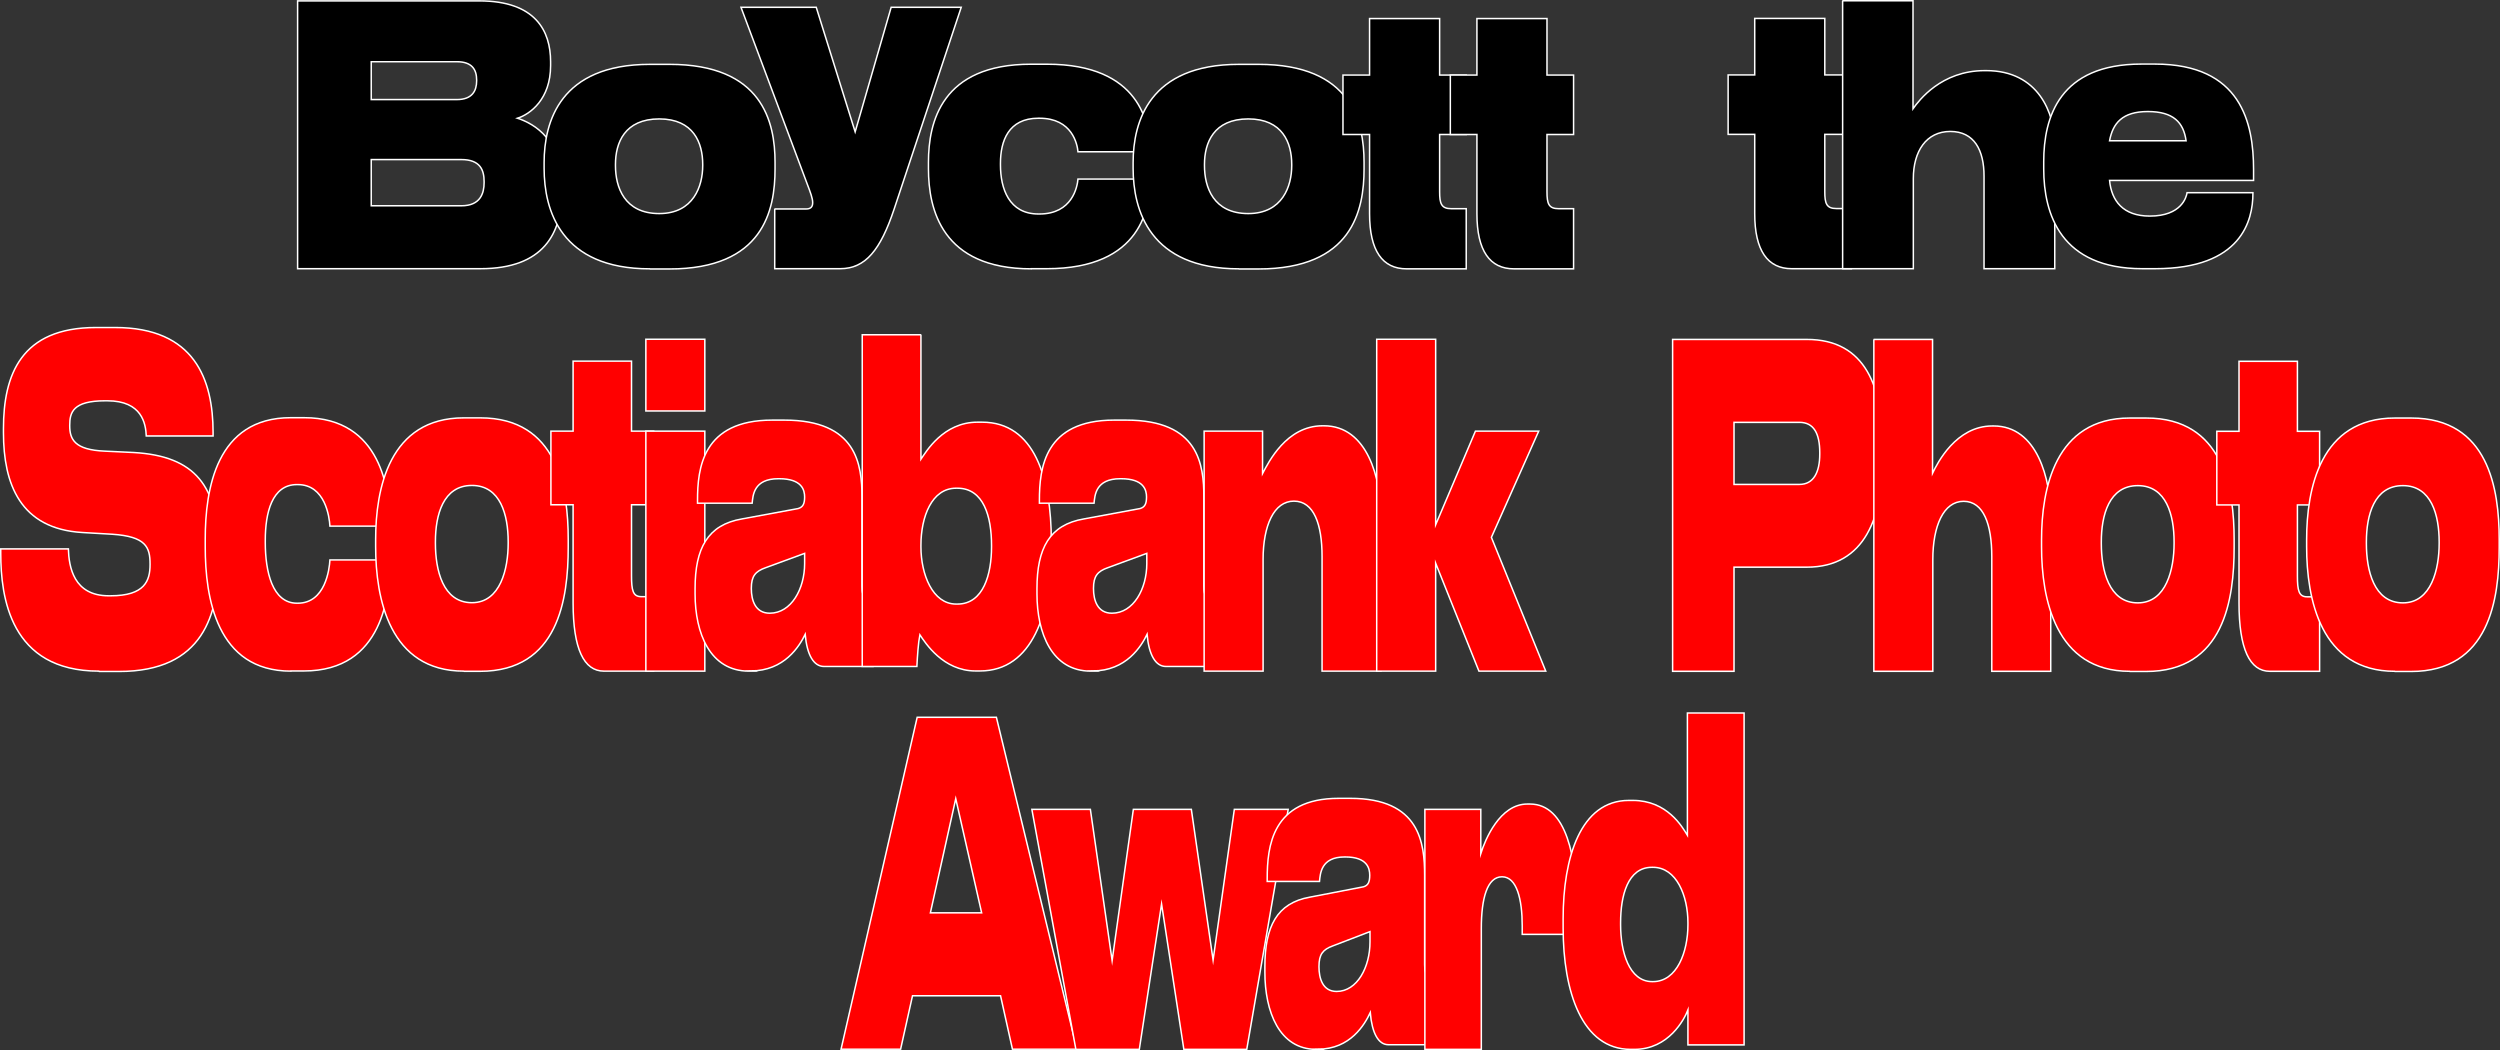 <svg width="1664" height="699" viewBox="0 0 1664 699" fill="none" xmlns="http://www.w3.org/2000/svg">
<rect x="0" y="0" width="1664" height="699" fill="#333333" stroke="none"/>
<path d="M198.088 0.593H318.983C356.547 0.593 366.477 20.697 366.477 41.079V43.673C366.477 66.001 352.877 76.007 344.457 78.693C355.899 82.492 374.033 93.053 374.033 124.46V127.332C374.033 155.404 361.728 178.843 319.846 178.843H198.088V0.593ZM247.093 41.079V66.279H304.087C314.233 66.279 317.256 60.535 317.256 53.772V53.308C317.256 46.36 314.233 41.079 304.087 41.079H247.093ZM247.093 106.302V136.967H307.109C319.846 136.967 322.221 128.537 322.221 121.588V120.847C322.221 113.158 319.63 106.209 307.109 106.209H247.093V106.302Z" fill="black" stroke="white" stroke-miterlimit="10"/>
<path d="M432.539 178.936C373.171 178.936 362.161 139.84 362.161 112.046V108.247C362.161 80.917 372.955 42.839 432.539 42.839H445.708C507.45 42.839 515.87 81.195 515.87 108.062V112.416C515.87 140.025 508.098 179.029 445.492 179.029H432.755L432.539 178.936ZM438.799 79.156C415.7 79.156 409.655 95.184 409.655 109.359V110.285C409.655 124.46 415.484 142.156 438.799 142.156C461.683 142.156 467.728 123.719 467.728 110.285V109.359C467.728 95.184 461.683 79.156 438.799 79.156Z" fill="black" stroke="white" stroke-miterlimit="10"/>
<path d="M515.437 139.098H536.593C540.047 139.098 540.911 137.153 540.911 135.022V134.744C540.911 132.15 539.616 128.537 537.025 121.774L493.201 4.855H543.286L569.192 87.773L593.155 4.855H639.786L595.098 139.284C586.031 166.336 576.1 178.843 559.261 178.843H515.653V139.098H515.437Z" fill="black" stroke="white" stroke-miterlimit="10"/>
<path d="M686.417 178.936C626.833 178.936 617.982 139.191 617.982 112.324V107.969C617.982 81.38 626.617 42.747 686.201 42.747H696.995C758.954 42.747 765.43 82.492 765.43 100.28V101.021H717.504C717.073 96.204 713.834 78.693 691.814 78.693H691.166C671.089 78.693 665.908 94.073 665.908 108.618V109.822C665.908 125.387 671.521 142.434 691.166 142.434H691.814C713.834 142.434 717.073 124.182 717.504 119.18H765.43V119.643C765.43 137.153 760.465 178.843 696.779 178.843H686.417V178.936Z" fill="black" stroke="white" stroke-miterlimit="10"/>
<path d="M824.583 178.936C765.215 178.936 754.205 139.839 754.205 112.046V108.247C754.205 80.917 764.999 42.839 824.583 42.839H837.752C899.494 42.839 907.914 81.195 907.914 108.062V112.416C907.914 140.025 900.142 179.029 837.536 179.029H824.799L824.583 178.936ZM830.843 79.156C807.744 79.156 801.699 95.184 801.699 109.359V110.285C801.699 124.46 807.528 142.156 830.843 142.156C853.727 142.156 859.772 123.719 859.772 110.285V109.359C859.772 95.184 853.727 79.156 830.843 79.156Z" fill="black" stroke="white" stroke-miterlimit="10"/>
<path d="M936.194 178.936C920.219 178.936 911.583 166.985 911.583 142.248V89.533H893.881V49.973H911.583V12.359H958.214V49.973H975.917V89.533H958.214V127.61C958.214 135.485 959.294 138.913 965.986 138.913H975.917V178.936H936.194Z" fill="black" stroke="white" stroke-miterlimit="10"/>
<path d="M1007.65 178.936C991.676 178.936 983.04 166.985 983.04 142.248V89.533H965.338V49.973H983.04V12.359H1029.67V49.973H1047.37V89.533H1029.67V127.61C1029.67 135.485 1030.75 138.913 1037.44 138.913H1047.37V178.936H1007.65Z" fill="black" stroke="white" stroke-miterlimit="10"/>
<path d="M1192.56 178.843C1176.58 178.843 1167.94 166.892 1167.94 142.155V89.44H1150.24V49.88H1167.94V12.266H1214.58V49.88H1232.28V89.44H1214.58V127.517C1214.58 135.392 1215.66 138.82 1222.35 138.82H1232.28V178.843H1192.56Z" fill="black" stroke="white" stroke-miterlimit="10"/>
<path d="M1226.23 0.5H1273.3V72.393C1277.18 66.927 1292.08 47.008 1321.01 47.008H1322.09C1356.84 47.008 1367.64 75.543 1367.64 95.925V178.843H1320.57V117.234C1320.57 100.002 1314.1 87.494 1298.12 87.494C1282.15 87.494 1273.51 100.65 1273.51 118.901V178.843H1226.45V0.5H1226.23Z" fill="black" stroke="white" stroke-miterlimit="10"/>
<path d="M1499.54 128.722C1499.54 146.695 1491.99 178.843 1434.56 178.843H1425.92C1371.74 178.843 1360.3 142.619 1360.3 112.416V107.599C1360.3 77.859 1370.87 42.654 1425.28 42.654H1434.34C1491.77 42.654 1499.97 81.936 1499.97 112.88V120.106H1404.12C1405.42 133.54 1412.97 143.823 1430.89 143.823C1452.05 143.823 1455.28 131.131 1455.72 128.259H1499.54V128.722ZM1404.34 93.702H1455.07C1453.34 81.473 1446.65 74.246 1429.59 74.246C1412.54 74.246 1406.28 82.121 1404.12 93.702H1404.34Z" fill="black" stroke="white" stroke-miterlimit="10"/>
<path d="M65.852 446.708C6.621 446.708 0.5 397.133 0.5 368.33V365.346H45.508C45.868 377.166 48.929 396.56 72.333 396.56H73.594C96.458 396.56 99.879 386.461 99.879 375.789V375.445C99.879 364.199 97.178 357.084 74.674 355.592L54.87 354.444C13.462 352.035 2.3 322.083 2.3 288.001V285.362C2.3 249.443 14.002 218 63.872 218H76.654C129.584 218 141.826 252.771 141.826 287.772V290.181H97.358C96.998 282.149 94.657 266.771 71.433 266.771H69.993C48.569 266.771 46.408 274.46 46.408 283.067V283.411C46.408 292.362 49.649 299.477 69.813 300.28L89.076 301.198C129.764 303.608 145.607 323.116 145.607 367.641V371.772C145.607 408.838 135.525 446.937 79.175 446.937H66.032L65.852 446.708Z" fill="#FF0000" stroke="white" stroke-miterlimit="10"/>
<path d="M193.677 446.708C143.988 446.708 136.606 397.478 136.606 364.199V358.805C136.606 325.87 143.808 278.017 193.497 278.017H202.499C254.168 278.017 259.569 327.247 259.569 349.28V350.198H219.602C219.242 344.231 216.541 322.542 198.178 322.542H197.638C180.895 322.542 176.574 341.592 176.574 359.608V361.1C176.574 380.379 181.255 401.494 197.638 401.494H198.178C216.541 401.494 219.242 378.887 219.602 372.69H259.569V373.264C259.569 394.953 255.429 446.593 202.319 446.593H193.677V446.708Z" fill="#FF0000" stroke="white" stroke-miterlimit="10"/>
<path d="M308.716 446.708C259.207 446.708 250.025 398.281 250.025 363.854V359.149C250.025 325.297 259.027 278.132 308.716 278.132H319.698C371.188 278.132 378.209 325.641 378.209 358.92V364.313C378.209 398.51 371.728 446.822 319.518 446.822H308.896L308.716 446.708ZM314.117 323.116C294.854 323.116 289.813 342.969 289.813 360.526V361.674C289.813 379.232 294.674 401.15 314.117 401.15C333.201 401.15 338.242 378.313 338.242 361.674V360.526C338.242 342.969 333.201 323.116 314.117 323.116Z" fill="#FF0000" stroke="white" stroke-miterlimit="10"/>
<path d="M401.975 446.708C388.653 446.708 381.452 431.904 381.452 401.265V335.969H366.689V286.968H381.452V240.378H420.339V286.968H435.102V335.969H420.339V383.133C420.339 392.888 421.239 397.133 426.82 397.133H435.102V446.708H401.975Z" fill="#FF0000" stroke="white" stroke-miterlimit="10"/>
<path d="M469.127 273.542H429.879V225.804H469.127V273.657V273.542ZM469.127 446.708H429.879V286.968H469.127V446.708Z" fill="#FF0000" stroke="white" stroke-miterlimit="10"/>
<path d="M500.092 446.708H498.472C472.547 446.708 462.646 421.461 462.646 395.297V391.74C462.646 365.002 470.927 349.28 493.971 345.379L531.238 338.493C534.479 337.575 535.559 335.28 535.559 330.805C535.559 326.329 533.939 318.641 518.636 318.641H518.096C501.533 318.641 501.173 329.887 500.633 334.936H464.266V333.1C464.266 311.755 467.506 279.624 513.955 279.624H522.057C570.486 279.624 573.726 309.346 573.726 331.034V390.133C573.726 394.609 574.266 397.019 576.967 397.019H581.108V443.609H548.521C541.68 443.609 537.179 436.15 535.919 422.265C532.138 429.953 522.237 446.593 499.552 446.593L500.092 446.708ZM535.559 368.33L509.634 377.854C502.793 380.264 500.092 383.477 500.092 391.51V391.855C500.092 399.314 502.613 408.15 512.335 408.15C526.737 408.15 535.559 391.855 535.559 375.215V368.445V368.33Z" fill="#FF0000" stroke="white" stroke-miterlimit="10"/>
<path d="M612.975 222.82V305.673C616.215 300.968 627.737 281.001 650.601 281.001H653.662C688.769 281.001 699.751 318.756 699.751 359.953V366.149C699.751 407.117 687.508 446.593 652.222 446.593H649.341C627.737 446.593 615.855 427.888 612.254 422.494C611.174 428.117 610.634 436.724 610.274 443.609H573.907V222.82H613.155H612.975ZM612.975 364.084C612.975 382.215 620.716 402.068 636.379 402.068H637.279C654.742 402.068 659.963 381.871 659.963 364.084V362.936C659.963 343.887 654.742 324.952 637.279 324.952H636.379C620.176 324.952 612.975 344.002 612.975 362.936V364.084Z" fill="#FF0000" stroke="white" stroke-miterlimit="10"/>
<path d="M727.656 446.708H726.036C700.111 446.708 690.209 421.462 690.209 395.297V391.74C690.209 365.002 698.491 349.28 721.535 345.379L758.802 338.493C762.042 337.575 763.123 335.28 763.123 330.805C763.123 326.329 761.502 318.641 746.199 318.641H745.659C729.096 318.641 728.736 329.887 728.196 334.936H691.829V333.1C691.829 311.756 695.07 279.624 741.519 279.624H749.62C798.049 279.624 801.29 309.346 801.29 331.034V390.133C801.29 394.609 801.83 397.019 804.53 397.019H808.671V443.609H776.085C769.244 443.609 764.743 436.15 763.483 422.265C759.702 429.953 749.8 446.593 727.116 446.593L727.656 446.708ZM763.303 368.33L737.378 377.855C730.537 380.264 727.836 383.478 727.836 391.51V391.855C727.836 399.314 730.357 408.15 740.078 408.15C754.481 408.15 763.303 391.855 763.303 375.215V368.445V368.33Z" fill="#FF0000" stroke="white" stroke-miterlimit="10"/>
<path d="M801.469 286.968H840.356V315.198C844.317 307.739 856.199 283.411 880.323 283.411H881.223C910.209 283.411 919.211 318.755 919.211 344.002V446.708H879.963V370.395C879.963 349.051 874.562 333.559 861.24 333.559C847.917 333.559 840.716 349.854 840.716 372.461V446.708H801.469V286.968Z" fill="#FF0000" stroke="white" stroke-miterlimit="10"/>
<path d="M916.331 446.708V225.804H955.578V349.28L982.043 286.968H1024.17L992.665 357.658L1028.85 446.708H984.384L955.578 374.871V446.708H916.331Z" fill="#FF0000" stroke="white" stroke-miterlimit="10"/>
<path d="M1154.16 377.625V446.823H1113.29V225.919H1202.58C1242.19 225.919 1253.35 258.28 1253.35 298.903V303.608C1253.35 343.658 1241.65 377.51 1202.58 377.51H1154.16V377.625ZM1154.16 322.428H1197.72C1207.09 322.428 1211.23 314.395 1211.23 302.231V301.313C1211.23 288.575 1207.27 281.116 1197.72 281.116H1154.16V322.428Z" fill="#FF0000" stroke="white" stroke-miterlimit="10"/>
<path d="M1247.05 225.919H1286.3V314.969C1289.54 308.198 1301.96 283.526 1326.09 283.526H1326.99C1355.97 283.526 1364.97 318.87 1364.97 344.117V446.823H1325.73V370.51C1325.73 349.166 1320.33 333.674 1307 333.674C1293.68 333.674 1286.48 349.969 1286.48 372.576V446.823H1247.23V225.919H1247.05Z" fill="#FF0000" stroke="white" stroke-miterlimit="10"/>
<path d="M1417.54 446.823C1368.03 446.823 1358.85 398.396 1358.85 363.969V359.264C1358.85 325.411 1367.85 278.247 1417.54 278.247H1428.53C1480.01 278.247 1487.04 325.756 1487.04 359.035V364.428C1487.04 398.625 1480.56 446.937 1428.35 446.937H1417.72L1417.54 446.823ZM1422.94 323.231C1403.68 323.231 1398.64 343.084 1398.64 360.641V361.789C1398.64 379.346 1403.5 401.265 1422.94 401.265C1442.03 401.265 1447.07 378.428 1447.07 361.789V360.641C1447.07 343.084 1442.03 323.231 1422.94 323.231Z" fill="#FF0000" stroke="white" stroke-miterlimit="10"/>
<path d="M1510.8 446.823C1497.48 446.823 1490.28 432.019 1490.28 401.38V336.084H1475.51V287.083H1490.28V240.493H1529.16V287.083H1543.93V336.084H1529.16V383.248C1529.16 393.002 1530.06 397.248 1535.65 397.248H1543.93V446.823H1510.8Z" fill="#FF0000" stroke="white" stroke-miterlimit="10"/>
<path d="M1593.98 446.823C1544.47 446.823 1535.29 398.396 1535.29 363.969V359.264C1535.29 325.411 1544.29 278.247 1593.98 278.247H1604.96C1656.45 278.247 1663.47 325.756 1663.47 359.035V364.428C1663.47 398.625 1656.99 446.937 1604.78 446.937H1594.16L1593.98 446.823ZM1599.38 323.231C1580.11 323.231 1575.07 343.084 1575.07 360.641V361.789C1575.07 379.346 1579.93 401.265 1599.38 401.265C1618.46 401.265 1623.5 378.428 1623.5 361.789V360.641C1623.5 343.084 1618.46 323.231 1599.38 323.231Z" fill="#FF0000" stroke="white" stroke-miterlimit="10"/>
<path d="M665.959 662.775H607.369L599.442 698.349H559.807L610.47 477.445H663.202L716.794 698.349H673.886L665.959 662.775ZM636.147 531.61L619.259 607.578H653.379L636.147 531.61Z" fill="#FF0000" stroke="white" stroke-miterlimit="10"/>
<path d="M716.104 698.464L686.809 538.725H725.754L740.23 639.365L754.36 538.725H792.961L807.436 639.021L821.566 538.725H857.41L829.838 698.464H787.963L773.143 601.726L758.324 698.464H715.932H716.104Z" fill="#FF0000" stroke="white" stroke-miterlimit="10"/>
<path d="M877.744 698.464H876.193C851.379 698.464 841.901 673.218 841.901 647.053V643.496C841.901 616.758 849.828 601.037 871.885 597.135L907.556 590.25C910.658 589.332 911.692 587.036 911.692 582.561C911.692 578.086 910.141 570.397 895.494 570.397H894.977C879.123 570.397 878.778 581.643 878.261 586.692H843.452V584.856C843.452 563.512 846.554 531.38 891.013 531.38H898.768C945.123 531.38 948.225 561.102 948.225 582.791V641.889C948.225 646.365 948.742 648.775 951.327 648.775H955.29V695.365H924.099C917.551 695.365 913.243 687.906 912.037 674.021C908.418 681.71 898.94 698.349 877.227 698.349L877.744 698.464ZM911.864 620.086L887.05 629.611C880.501 632.021 877.916 635.234 877.916 643.267V643.611C877.916 651.07 880.329 659.906 889.635 659.906C903.421 659.906 911.864 643.611 911.864 626.971V620.201V620.086Z" fill="#FF0000" stroke="white" stroke-miterlimit="10"/>
<path d="M985.619 568.103C988.548 558.922 998.199 535.168 1016.64 535.168H1018.36C1042.83 535.168 1049.55 571.66 1049.55 605.857V621.923H1013.19V616.3C1013.19 598.513 1009.57 583.594 999.75 583.594C989.927 583.594 985.964 597.824 985.964 618.021V698.465H948.397V538.725H985.619V568.103Z" fill="#FF0000" stroke="white" stroke-miterlimit="10"/>
<path d="M1160.87 474.576V695.48H1123.48V672.3C1121.07 678.267 1110.9 698.464 1087.81 698.464H1085.39C1053 698.464 1040.42 660.136 1040.42 617.676V611.48C1040.42 570.856 1051.96 532.757 1084.19 532.757H1086.77C1109.69 532.757 1119.69 550.315 1123.13 555.938V474.576H1160.7H1160.87ZM1123.48 614.119C1123.48 596.332 1115.9 577.282 1100.21 577.282H1099.52C1083.33 577.282 1078.67 596.332 1078.67 614.119V615.611C1078.67 633.168 1084.19 653.365 1099.7 653.365H1100.21C1116.24 653.365 1123.48 633.513 1123.48 615.611V614.119Z" fill="#FF0000" stroke="white" stroke-miterlimit="10"/>
</svg>
